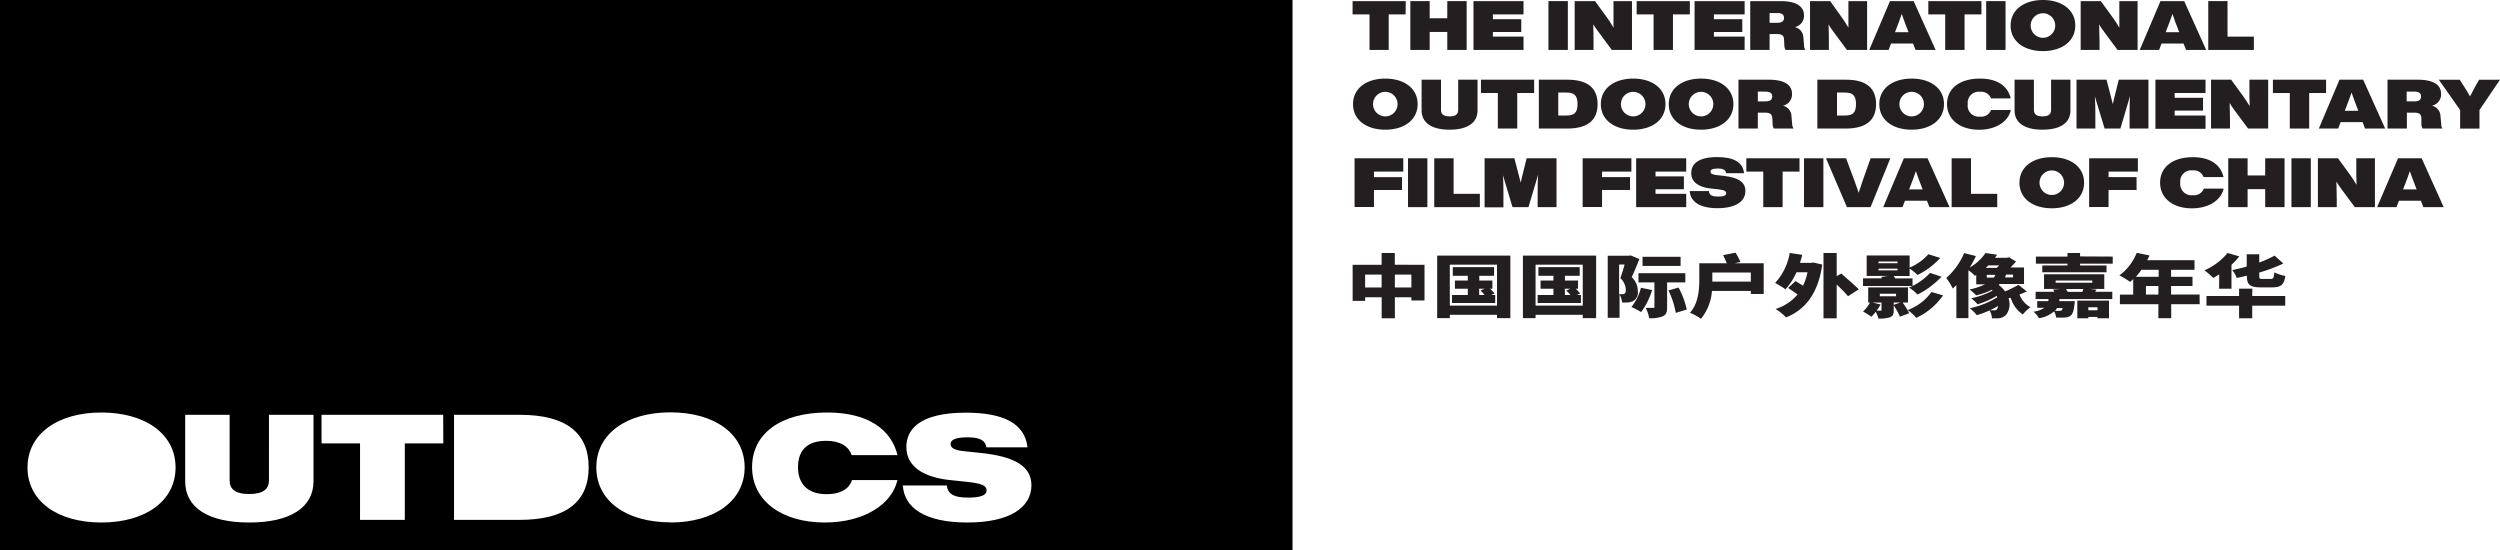 <svg xmlns="http://www.w3.org/2000/svg" viewBox="0 0 454.54 100"><defs><style>.cls-1{fill:#231f20;}</style></defs><title>完整 - 镂空 - 黑</title><g id="Layer_2" data-name="Layer 2"><g id="Layer_2-2" data-name="Layer 2"><path d="M0,0V100H235V0ZM18.43,95C10.46,95,5,91.11,5,85S10.5,75,18.43,75s13.49,3.86,13.49,10S26.37,95,18.43,95ZM57,87.49C57,92.24,52.83,95,45.32,95s-11.65-2.73-11.65-7.48V75.42h8.08V87.33c0,1.5.89,2.49,3.57,2.49s3.58-1,3.58-2.49V75.42H57Zm23.6-6.87h-7v13.9H65.46V80.62h-7v-5.2H80.58Zm13.88,13.9H82.55V75.42h12c8.3,0,12.48,3.22,12.48,9.55S102.83,94.52,94.46,94.52Zm27.42.45c-8,0-13.48-3.86-13.48-10s5.54-10,13.48-10,13.49,3.86,13.49,10S129.82,95,121.88,95Zm28.43-5.12c2.18,0,4-.75,4.58-2.57h8.26c-1,4.47-6.15,7.72-13.23,7.72-7.76,0-13.2-3.92-13.2-10.06S142,75,150.38,75c7.48,0,11.66,3.09,12.8,7.75h-8.33c-.61-1.77-2.32-2.6-4.65-2.6-3.18,0-5.11,1.48-5.11,4.8S147.16,89.85,150.31,89.85ZM175.88,95c-7.8,0-11.48-2.73-11.73-6.73h8c.18,1.77,1.65,2.2,3.9,2.2s3.33-.43,3.33-1.31-.86-1.26-3.62-1.56l-3.07-.32c-4.61-.48-7.9-2.36-7.9-6,0-3,2.11-6.25,10.83-6.25,6.65,0,10.73,1.88,11.19,6.3h-7.47c-.18-1.15-1-1.82-3.43-1.82-2.22,0-3.08.48-3.08,1.23s.86,1.13,2.4,1.29l3.07.32c6.37.67,9.23,2.5,9.23,5.9C187.5,92.32,183.53,95,175.88,95Z"/><path class="cls-1" d="M259,48.15v6.48h-2.39v-.58h-3v3.81h-2.4V54.05h-3v.65h-2.28V48.15h5.27V46h2.4v2.13Zm-7.8,4.11V49.93h-3v2.33Zm5.41,0V49.93h-3v2.33Z"/><path class="cls-1" d="M274.61,46.47V57.84h-2.43v-.61H263.6v.61h-2.3V46.47Zm-2.43,9.09V48.12H263.6v7.44Zm-.33-1.92v1.45H264V53.64h2.87V52.5h-2.34V51h2.34v-.85h-2.73V48.57h7.51v1.57h-2.69V51h2.38V52.5h-.42a7.61,7.61,0,0,1,.81.86l-.62.28Zm-2.91,0h1c-.23-.28-.51-.58-.76-.83l.75-.31h-1Z"/><path class="cls-1" d="M290.2,46.47V57.84h-2.43v-.61h-8.58v.61h-2.3V46.47Zm-2.43,9.09V48.12h-8.58v7.44Zm-.33-1.92v1.45h-7.87V53.64h2.87V52.5H280.1V51h2.34v-.85h-2.73V48.57h7.51v1.57h-2.69V51h2.38V52.5h-.42a7.61,7.61,0,0,1,.81.86l-.62.28Zm-2.91,0h1c-.23-.28-.51-.58-.76-.83l.75-.31h-1Z"/><path class="cls-1" d="M298.06,47.1c-.42,1.07-.94,2.35-1.39,3.29a3.44,3.44,0,0,1,1.11,2.55A1.79,1.79,0,0,1,297,54.7a2.89,2.89,0,0,1-1,.29,8.89,8.89,0,0,1-1.09,0,3.05,3.05,0,0,0-.45-1.43v4.22h-2.15V46.5h3.85l.34-.06Zm-3.68,6.39a4.93,4.93,0,0,0,.53,0,1,1,0,0,0,.44-.09c.17-.1.25-.34.25-.68a3,3,0,0,0-1-2.15c.26-.7.56-1.67.78-2.47h-1Zm6-.75a12.92,12.92,0,0,1-2,4,13.93,13.93,0,0,0-1.76-.92,9.2,9.2,0,0,0,1.73-3.5Zm2.73-1.39v4.49c0,.85-.14,1.37-.79,1.67a5.94,5.94,0,0,1-2.48.34,5.74,5.74,0,0,0-.63-1.87h1.34c.19,0,.25,0,.25-.17V51.35h-2.9V49.67h8.52v1.68Zm2.45-3h-6.92V46.69h6.92Zm-.37,3.93a15,15,0,0,1,1.49,4l-2,.6a15.13,15.13,0,0,0-1.33-4.07Z"/><path class="cls-1" d="M320.67,47.86v5.59h-2.34v-.56h-7.07a9.07,9.07,0,0,1-2,5.08,9.24,9.24,0,0,0-2-1.1c1.57-1.74,1.7-4.32,1.7-6.1V47.86h5a16.07,16.07,0,0,0-.68-1.47l2.27-.45a12,12,0,0,1,.88,1.69l-1,.23Zm-2.34,3.34V49.55h-7V51.2Z"/><path class="cls-1" d="M329.68,47.73l1.63.37c-.7,5.11-3,8.2-6.59,9.61a8.73,8.73,0,0,0-1.9-1.53,8.6,8.6,0,0,0,4-2.63c-.54-.4-1.21-.85-1.71-1.2l1.35-1.25c.38.25.89.55,1.36.85a10.07,10.07,0,0,0,.81-2.45h-2a11.51,11.51,0,0,1-2,3.1,16,16,0,0,0-1.89-1.15A10.64,10.64,0,0,0,325.4,46l2.28.33c-.12.48-.27,1-.42,1.46h2ZM336,53.86a24.29,24.29,0,0,0-2.06-2.12v6.14h-2.4V46h2.4v4.21l.84-.48c.94.87,2.45,2.11,3.17,2.88Z"/><path class="cls-1" d="M347.73,52h-9V50.61h3.45a2.8,2.8,0,0,0-.14-.25l1.2-.19h-3.85V46.45h7.81v2.21a9.59,9.59,0,0,0,3.41-2.44l2.16.68A13.94,13.94,0,0,1,348.63,50a8.53,8.53,0,0,0-1.43-1.16v1.34h-2.89a4,4,0,0,1,.27.44h3.15Zm-1.81,3a12.61,12.61,0,0,1,1.2,1.95l-1.68.63a12.81,12.81,0,0,0-1.13-2.07v.88c0,.71-.12,1.08-.71,1.3a6.12,6.12,0,0,1-2.08.23,4.82,4.82,0,0,0-.48-1.23,9.37,9.37,0,0,1-.79.9,17.13,17.13,0,0,0-1.52-.95A6.44,6.44,0,0,0,340,55h-.33V52.25h7.23V55Zm-4,.36a9.77,9.77,0,0,1-.73,1.13h.7c.15,0,.2,0,.2-.15V55h-1.67Zm-.41-7.51H345v-.3h-3.43Zm0,1.3H345v-.3h-3.43Zm.27,4.71h2.95V53.4h-2.95ZM345.55,55h-1.24v.42Zm7.73-1.3a12,12,0,0,1-4.88,4.09,7.19,7.19,0,0,0-1.56-1.42,9.24,9.24,0,0,0,4.33-3.28ZM353,50.31a15.92,15.92,0,0,1-4.36,3.25,7.22,7.22,0,0,0-1.55-1.27,11.15,11.15,0,0,0,3.83-2.67Z"/><path class="cls-1" d="M368.51,53c-.43.19-.89.38-1.34.55a4.53,4.53,0,0,0,2,2.31,6.72,6.72,0,0,0-1.39,1.32,5.6,5.6,0,0,1-2.21-3.06l-.39.13a3.2,3.2,0,0,1-.44,3,2.23,2.23,0,0,1-1.67.63h-.9a3.1,3.1,0,0,0-.44-1.44,16.76,16.76,0,0,1-2.32.86,7.24,7.24,0,0,0-1.28-1.25,15.51,15.51,0,0,0,5-2c0-.08-.08-.16-.11-.25a15.66,15.66,0,0,1-3.46,1.53,7.22,7.22,0,0,0-1.17-1.1,14.24,14.24,0,0,0,3.9-1.4l-.16-.13a12.75,12.75,0,0,1-2.84,1,8,8,0,0,0-1.2-1.06,13.16,13.16,0,0,0,2.82-.94h-1.6V50l-.24.15a6.06,6.06,0,0,0-1.18-1l0,0v8.69H355.7v-6c-.22.21-.44.42-.66.61a11.63,11.63,0,0,0-1.18-1.91,12.4,12.4,0,0,0,3.25-4.52l2.14.53a19.11,19.11,0,0,1-1.11,2.08A8.82,8.82,0,0,0,361,46l2.1.32c-.12.19-.25.37-.39.55h2.17l.41-.09,1.26.78c-.31.35-.67.72-1,1.07H368v3h-4.42a1.62,1.62,0,0,0-.19.18,5.19,5.19,0,0,1,1.17,1.17,19.67,19.67,0,0,0,2.43-1.2Zm-7-4.75c-.14.15-.3.3-.47.45h2l.45-.45Zm1,2.22a2.83,2.83,0,0,0,.28-.5h-1.56v.5Zm.6,5.67a1.14,1.14,0,0,0,.18-.51c-.46.28-1,.54-1.46.78l.72,0A.55.55,0,0,0,363.16,56.1ZM366,49.93h-1.29a2.07,2.07,0,0,1-.16.5H366Z"/><path class="cls-1" d="M380.91,53.06h3.14v1.31h-9.61c0,.13,0,.25-.05.38h2.84s0,.33-.05.52c-.14,1.17-.31,1.79-.66,2.08a1.8,1.8,0,0,1-1.06.38,15.81,15.81,0,0,1-1.63,0,2.83,2.83,0,0,0-.36-1.12,5.51,5.51,0,0,1-2.76,1.25,4,4,0,0,0-1-1.19,4.77,4.77,0,0,0,2-.71H370.4V54.75h2a2.5,2.5,0,0,0,.06-.38h-2.35V53.06h3.4a2.1,2.1,0,0,0-.24-.41l1.37-.12h-3V49.86h10.95v2.67h-2.71l1.32.13Zm3.22-6.41v1.29h-5.94v.33H383V49.5H371.32V48.27h4.58v-.33h-5.74V46.65h5.74V46h2.29v.62ZM374,56a2.61,2.61,0,0,1-.36.51,6.35,6.35,0,0,0,.81,0,.61.61,0,0,0,.42-.1A.81.81,0,0,0,375,56Zm-.25-4.59h6.66V51h-6.66Zm1.85,1.13a1.79,1.79,0,0,1,.33.53h2.67a5.56,5.56,0,0,0,.18-.53Zm2.09,2.12h5.76v3.2h-2.09v-.24h-1.67v.24h-2Zm2,1.21v.54h1.67v-.54Z"/><path class="cls-1" d="M399.94,55.31h-5.18v2.55h-2.33V55.31h-7V53.56h2.42V50.75c-.19.18-.37.35-.56.5a16.81,16.81,0,0,0-1.95-1.18,9.38,9.38,0,0,0,3.15-4.1l2.32.47a7.71,7.71,0,0,1-.42.87H399v1.75h-4.26v1.27h3.89V52h-3.89v1.55h5.18Zm-10.6-6.25a13.37,13.37,0,0,1-1,1.27h4.14V49.06Zm3.09,4.5V52h-2.26v1.55Z"/><path class="cls-1" d="M403.49,49.88c-.37.24-.73.46-1.09.65a13.84,13.84,0,0,0-1.6-1.38A11.25,11.25,0,0,0,405,46l2.14.61a12.63,12.63,0,0,1-1.42,1.53V52.5h-2.25Zm6,3.94h6v1.75h-6v2.29H407.1V55.57h-5.93V53.82h5.93V52.48h2.41Zm-1-3.69c-.61.15-1.22.29-1.82.41a5.21,5.21,0,0,0-.8-1.43c.87-.19,1.76-.4,2.62-.65V46.23h2.28v1.5a23.11,23.11,0,0,0,2.79-1.25l1.59,1.43a28.74,28.74,0,0,1-4.38,1.64v.63c0,.49.09.54.65.54h1.42c.48,0,.59-.2.67-1.2a7.86,7.86,0,0,0,2,.65c-.22,1.61-.81,2.08-2.42,2.08h-2c-2.05,0-2.57-.5-2.57-2.06Z"/><path class="cls-1" d="M255.56,2.62h-3.07V9.08H249V2.62h-3.08V.2h9.67Z"/><path class="cls-1" d="M266.66.2V9.08h-3.52V5.81h-3.2V9.08h-3.52V.2h3.52V3.32h3.2V.2Z"/><path class="cls-1" d="M271.43,2.62v.87h5.16V5.82h-5.16v.84H277V9.08h-9.1V.2H277V2.62Z"/><path class="cls-1" d="M281.53.2h3.53V9.08h-3.53Z"/><path class="cls-1" d="M296.72.2V9.08h-3.67l-2.33-3.16c-.39-.52-.74-1-1.05-1.48.05,1,.06,2.06.06,3.19V9.08H286.3V.2H290l2.29,3.15c.34.48.72,1.08,1.07,1.68,0-1.11,0-2.17,0-3.38V.2Z"/><path class="cls-1" d="M307.24,2.62h-3.07V9.08h-3.52V2.62h-3.08V.2h9.67Z"/><path class="cls-1" d="M311.62,2.62v.87h5.16V5.82h-5.16v.84h5.58V9.08h-9.1V.2h9.1V2.62Z"/><path class="cls-1" d="M328.24,9.08h-3.6a1.89,1.89,0,0,1-.22-.9l-.05-.89c0-.84-.37-1.1-1.41-1.1h-1.22V9.08h-3.52V.2h5.47C327,.2,328,1.42,328,2.81a2.1,2.1,0,0,1-1.67,2.12,2,2,0,0,1,1.56,1.94L328,8.18A1.55,1.55,0,0,0,328.24,9.08Zm-3.88-5.83c0-.61-.42-.88-1.22-.88h-1.4V4.14h1.4C323.94,4.14,324.36,3.87,324.36,3.25Z"/><path class="cls-1" d="M339.47.2V9.08H335.8l-2.34-3.16c-.39-.52-.73-1-1-1.48.05,1,.06,2.06.06,3.19V9.08h-3.43V.2h3.66L335,3.35c.34.48.71,1.08,1.07,1.68,0-1.11,0-2.17,0-3.38V.2Z"/><path class="cls-1" d="M347.82,7.92h-4l-.44,1.16h-3.52L343.63.2h4.3l4,8.88h-3.65ZM347,5.86l-.76-2c-.16-.44-.33-.89-.47-1.33l-.47,1.33-.76,2Z"/><path class="cls-1" d="M360.26,2.62h-3.07V9.08h-3.52V2.62H350.6V.2h9.66Z"/><path class="cls-1" d="M361.12.2h3.52V9.08h-3.52Z"/><path class="cls-1" d="M365.56,4.64C365.56,1.8,368,0,371.44,0s5.88,1.8,5.88,4.64-2.42,4.65-5.88,4.65S365.56,7.49,365.56,4.64Zm8.11,0a2.23,2.23,0,1,0-4.46,0,2.23,2.23,0,1,0,4.46,0Z"/><path class="cls-1" d="M388.65.2V9.08H385l-2.34-3.16c-.39-.52-.73-1-1-1.48,0,1,.07,2.06.07,3.19V9.08h-3.43V.2h3.66l2.29,3.15c.35.48.72,1.08,1.08,1.68,0-1.11,0-2.17,0-3.38V.2Z"/><path class="cls-1" d="M397,7.92h-4l-.44,1.16h-3.52L392.81.2h4.31l4,8.88h-3.65Zm-.78-2.06-.77-2c-.15-.44-.32-.89-.46-1.33l-.47,1.33-.77,2Z"/><path class="cls-1" d="M409.79,6.66V9.08H401.5V.2H405V6.66Z"/><path class="cls-1" d="M246,18.93c0-2.84,2.41-4.64,5.87-4.64s5.88,1.8,5.88,4.64-2.41,4.65-5.88,4.65S246,21.79,246,18.93Zm8.1,0a2.23,2.23,0,1,0-4.46,0,2.23,2.23,0,1,0,4.46,0Z"/><path class="cls-1" d="M258.47,20.1V14.49H262V20c0,.7.39,1.16,1.56,1.16s1.56-.46,1.56-1.16V14.49h3.52V20.1c0,2.21-1.81,3.48-5.08,3.48S258.47,22.31,258.47,20.1Z"/><path class="cls-1" d="M278.93,16.91h-3.07v6.46h-3.53V16.91h-3.07V14.49h9.67Z"/><path class="cls-1" d="M290.47,18.93c0,2.94-1.84,4.44-5.49,4.44h-5.19V14.49H285C288.64,14.49,290.47,16,290.47,18.93Zm-3.65,0c0-1.53-.56-2.1-2-2.1h-1.5V21h1.5C286.26,21,286.82,20.46,286.82,18.93Z"/><path class="cls-1" d="M291.06,18.93c0-2.84,2.42-4.64,5.88-4.64s5.87,1.8,5.87,4.64-2.41,4.65-5.87,4.65S291.06,21.79,291.06,18.93Zm8.11,0a2.23,2.23,0,1,0-4.46,0,2.23,2.23,0,1,0,4.46,0Z"/><path class="cls-1" d="M303.41,18.93c0-2.84,2.41-4.64,5.87-4.64s5.88,1.8,5.88,4.64-2.42,4.65-5.88,4.65S303.41,21.79,303.41,18.93Zm8.1,0a2.23,2.23,0,1,0-4.46,0,2.23,2.23,0,1,0,4.46,0Z"/><path class="cls-1" d="M326.11,23.37H322.5a1.79,1.79,0,0,1-.21-.9l-.05-.88c-.05-.85-.38-1.11-1.42-1.11H319.6v2.89h-3.52V14.49h5.47c3.34,0,4.27,1.22,4.27,2.61a2.1,2.1,0,0,1-1.66,2.12,2,2,0,0,1,1.56,1.94l.12,1.31A1.55,1.55,0,0,0,326.11,23.37Zm-3.89-5.82c0-.62-.42-.89-1.21-.89H319.6v1.77H321C321.8,18.43,322.22,18.16,322.22,17.55Z"/><path class="cls-1" d="M341.1,18.93c0,2.94-1.84,4.44-5.49,4.44h-5.19V14.49h5.24C339.28,14.49,341.1,16,341.1,18.93Zm-3.65,0c0-1.53-.56-2.1-2-2.1H334V21h1.49C336.89,21,337.45,20.46,337.45,18.93Z"/><path class="cls-1" d="M341.69,18.93c0-2.84,2.42-4.64,5.88-4.64s5.88,1.8,5.88,4.64-2.42,4.65-5.88,4.65S341.69,21.79,341.69,18.93Zm8.11,0a2.23,2.23,0,1,0-4.46,0,2.23,2.23,0,1,0,4.46,0Z"/><path class="cls-1" d="M354,18.92c0-2.83,2.29-4.63,6-4.63,3.26,0,5.08,1.44,5.58,3.6H362a1.91,1.91,0,0,0-2-1.2,2,2,0,0,0-2.23,2.23A2,2,0,0,0,360,21.2a1.86,1.86,0,0,0,2-1.2h3.6c-.45,2.08-2.68,3.59-5.77,3.59C356.41,23.59,354,21.77,354,18.92Z"/><path class="cls-1" d="M366.28,20.1V14.49h3.52V20c0,.7.39,1.16,1.56,1.16s1.56-.46,1.56-1.16V14.49h3.52V20.1c0,2.21-1.8,3.48-5.08,3.48S366.28,22.31,366.28,20.1Z"/><path class="cls-1" d="M390.62,14.49v8.88h-3.43V20.85c0-1.21,0-2.27.07-3.39-.09.37-.2.76-.34,1.21l-1.4,4.7h-2.87l-1.43-4.7c-.13-.43-.24-.79-.33-1.14.06,1.1.08,2.14.08,3.32v2.52h-3.43V14.49H383l.87,3.37c.1.35.18.7.27,1.06.08-.36.16-.71.25-1.06l.84-3.37Z"/><path class="cls-1" d="M395.39,16.91v.87h5.16v2.33h-5.16V21H401v2.42h-9.11V14.49H401v2.42Z"/><path class="cls-1" d="M412.39,14.49v8.88h-3.66l-2.34-3.16c-.39-.52-.73-1-1-1.48,0,1.05.06,2.06.06,3.19v1.45H402V14.49h3.66l2.3,3.16c.34.47.71,1.07,1.07,1.67-.05-1.11-.05-2.17-.05-3.38V14.49Z"/><path class="cls-1" d="M422.92,16.91h-3.07v6.46h-3.53V16.91h-3.07V14.49h9.67Z"/><path class="cls-1" d="M429.56,22.21h-4l-.44,1.16h-3.52l3.76-8.88h4.3l4,8.88H430Zm-.78-2.06-.76-2c-.16-.44-.33-.89-.47-1.33l-.47,1.33-.76,2Z"/><path class="cls-1" d="M444.07,23.37h-3.6a1.89,1.89,0,0,1-.22-.9l0-.88c0-.85-.38-1.11-1.42-1.11h-1.22v2.89h-3.52V14.49h5.47c3.34,0,4.27,1.22,4.27,2.61a2.1,2.1,0,0,1-1.66,2.12,2,2,0,0,1,1.55,1.94l.13,1.31A1.63,1.63,0,0,0,444.07,23.37Zm-3.88-5.82c0-.62-.42-.89-1.21-.89h-1.41v1.77H439C439.77,18.43,440.19,18.16,440.19,17.55Z"/><path class="cls-1" d="M454.54,14.49,450.81,20v3.38h-3.52V20l-3.87-5.5h3.8l.72,1.12c.44.68.81,1.29,1.15,1.91.32-.62.64-1.23,1-1.91l.66-1.12Z"/><path class="cls-1" d="M249.81,31.2v1h5.1v2.34h-5.1v3.1h-3.53V28.78h8.86V31.2Z"/><path class="cls-1" d="M256,28.78h3.52v8.88H256Z"/><path class="cls-1" d="M269.06,35.24v2.42h-8.29V28.78h3.52v6.46Z"/><path class="cls-1" d="M283,28.78v8.88h-3.43V35.14c0-1.21,0-2.27.08-3.39-.1.37-.21.76-.35,1.21l-1.4,4.7H275L273.6,33c-.13-.43-.24-.79-.33-1.14.06,1.1.08,2.14.08,3.32v2.52h-3.43V28.78h5.42l.88,3.37c.09.35.17.7.26,1.06.08-.36.16-.71.25-1.06l.84-3.37Z"/><path class="cls-1" d="M291.28,31.2v1h5.09v2.34h-5.09v3.1h-3.53V28.78h8.86V31.2Z"/><path class="cls-1" d="M301,31.2v.87h5.16v2.34H301v.83h5.58v2.42h-9.1V28.78h9.1V31.2Z"/><path class="cls-1" d="M307.22,34.74h3.48c.08.83.72,1,1.7,1s1.45-.19,1.45-.61-.37-.58-1.57-.72l-1.34-.15c-2-.22-3.45-1.1-3.45-2.79,0-1.4.92-2.91,4.72-2.91,2.9,0,4.68.87,4.88,2.93h-3.26c-.07-.53-.43-.85-1.49-.85s-1.34.23-1.34.58.37.52,1,.6l1.34.15c2.78.31,4,1.16,4,2.74,0,1.91-1.74,3.14-5.07,3.14S307.33,36.6,307.22,34.74Z"/><path class="cls-1" d="M327.18,31.2h-3.07v6.46h-3.52V31.2h-3.08V28.78h9.67Z"/><path class="cls-1" d="M328,28.78h3.52v8.88H328Z"/><path class="cls-1" d="M343.69,28.78l-3.59,8.88h-4.3L332,28.78h3.65l1.22,3.28c.33.89.72,1.92,1.07,3,.35-1.1.69-2.13,1-3l1.17-3.28Z"/><path class="cls-1" d="M350.35,36.5h-4l-.44,1.16H342.4l3.75-8.88h4.31l4,8.88h-3.65Zm-.78-2.06-.77-2c-.15-.44-.32-.89-.46-1.32l-.47,1.32-.77,2Z"/><path class="cls-1" d="M363.13,35.24v2.42h-8.29V28.78h3.52v6.46Z"/><path class="cls-1" d="M367.17,33.22c0-2.84,2.41-4.64,5.88-4.64s5.87,1.8,5.87,4.64-2.41,4.65-5.87,4.65S367.17,36.08,367.17,33.22Zm8.11,0a2.23,2.23,0,1,0-4.46,0,2.23,2.23,0,1,0,4.46,0Z"/><path class="cls-1" d="M383.37,31.2v1h5.09v2.34h-5.09v3.1h-3.53V28.78h8.86V31.2Z"/><path class="cls-1" d="M392.74,33.21c0-2.83,2.29-4.63,5.95-4.63,3.26,0,5.08,1.44,5.58,3.61h-3.63a1.89,1.89,0,0,0-2-1.21,2,2,0,0,0-2.23,2.23,2.05,2.05,0,0,0,2.28,2.28,1.88,1.88,0,0,0,2-1.2h3.6c-.45,2.09-2.68,3.59-5.77,3.59C395.11,37.88,392.74,36.06,392.74,33.21Z"/><path class="cls-1" d="M415.37,28.78v8.88h-3.52V34.39h-3.2v3.27h-3.52V28.78h3.52V31.9h3.2V28.78Z"/><path class="cls-1" d="M416.62,28.78h3.52v8.88h-3.52Z"/><path class="cls-1" d="M431.8,28.78v8.88h-3.66l-2.34-3.15c-.39-.53-.73-1-1-1.49,0,1,.06,2.06.06,3.19v1.45h-3.43V28.78h3.66l2.3,3.16c.34.47.71,1.07,1.07,1.67-.05-1.11-.05-2.17-.05-3.38V28.78Z"/><path class="cls-1" d="M440.16,36.5h-4l-.44,1.16h-3.52L436,28.78h4.3l4,8.88H440.6Zm-.78-2.06-.76-2c-.16-.44-.33-.89-.47-1.32l-.47,1.32-.76,2Z"/></g></g></svg>